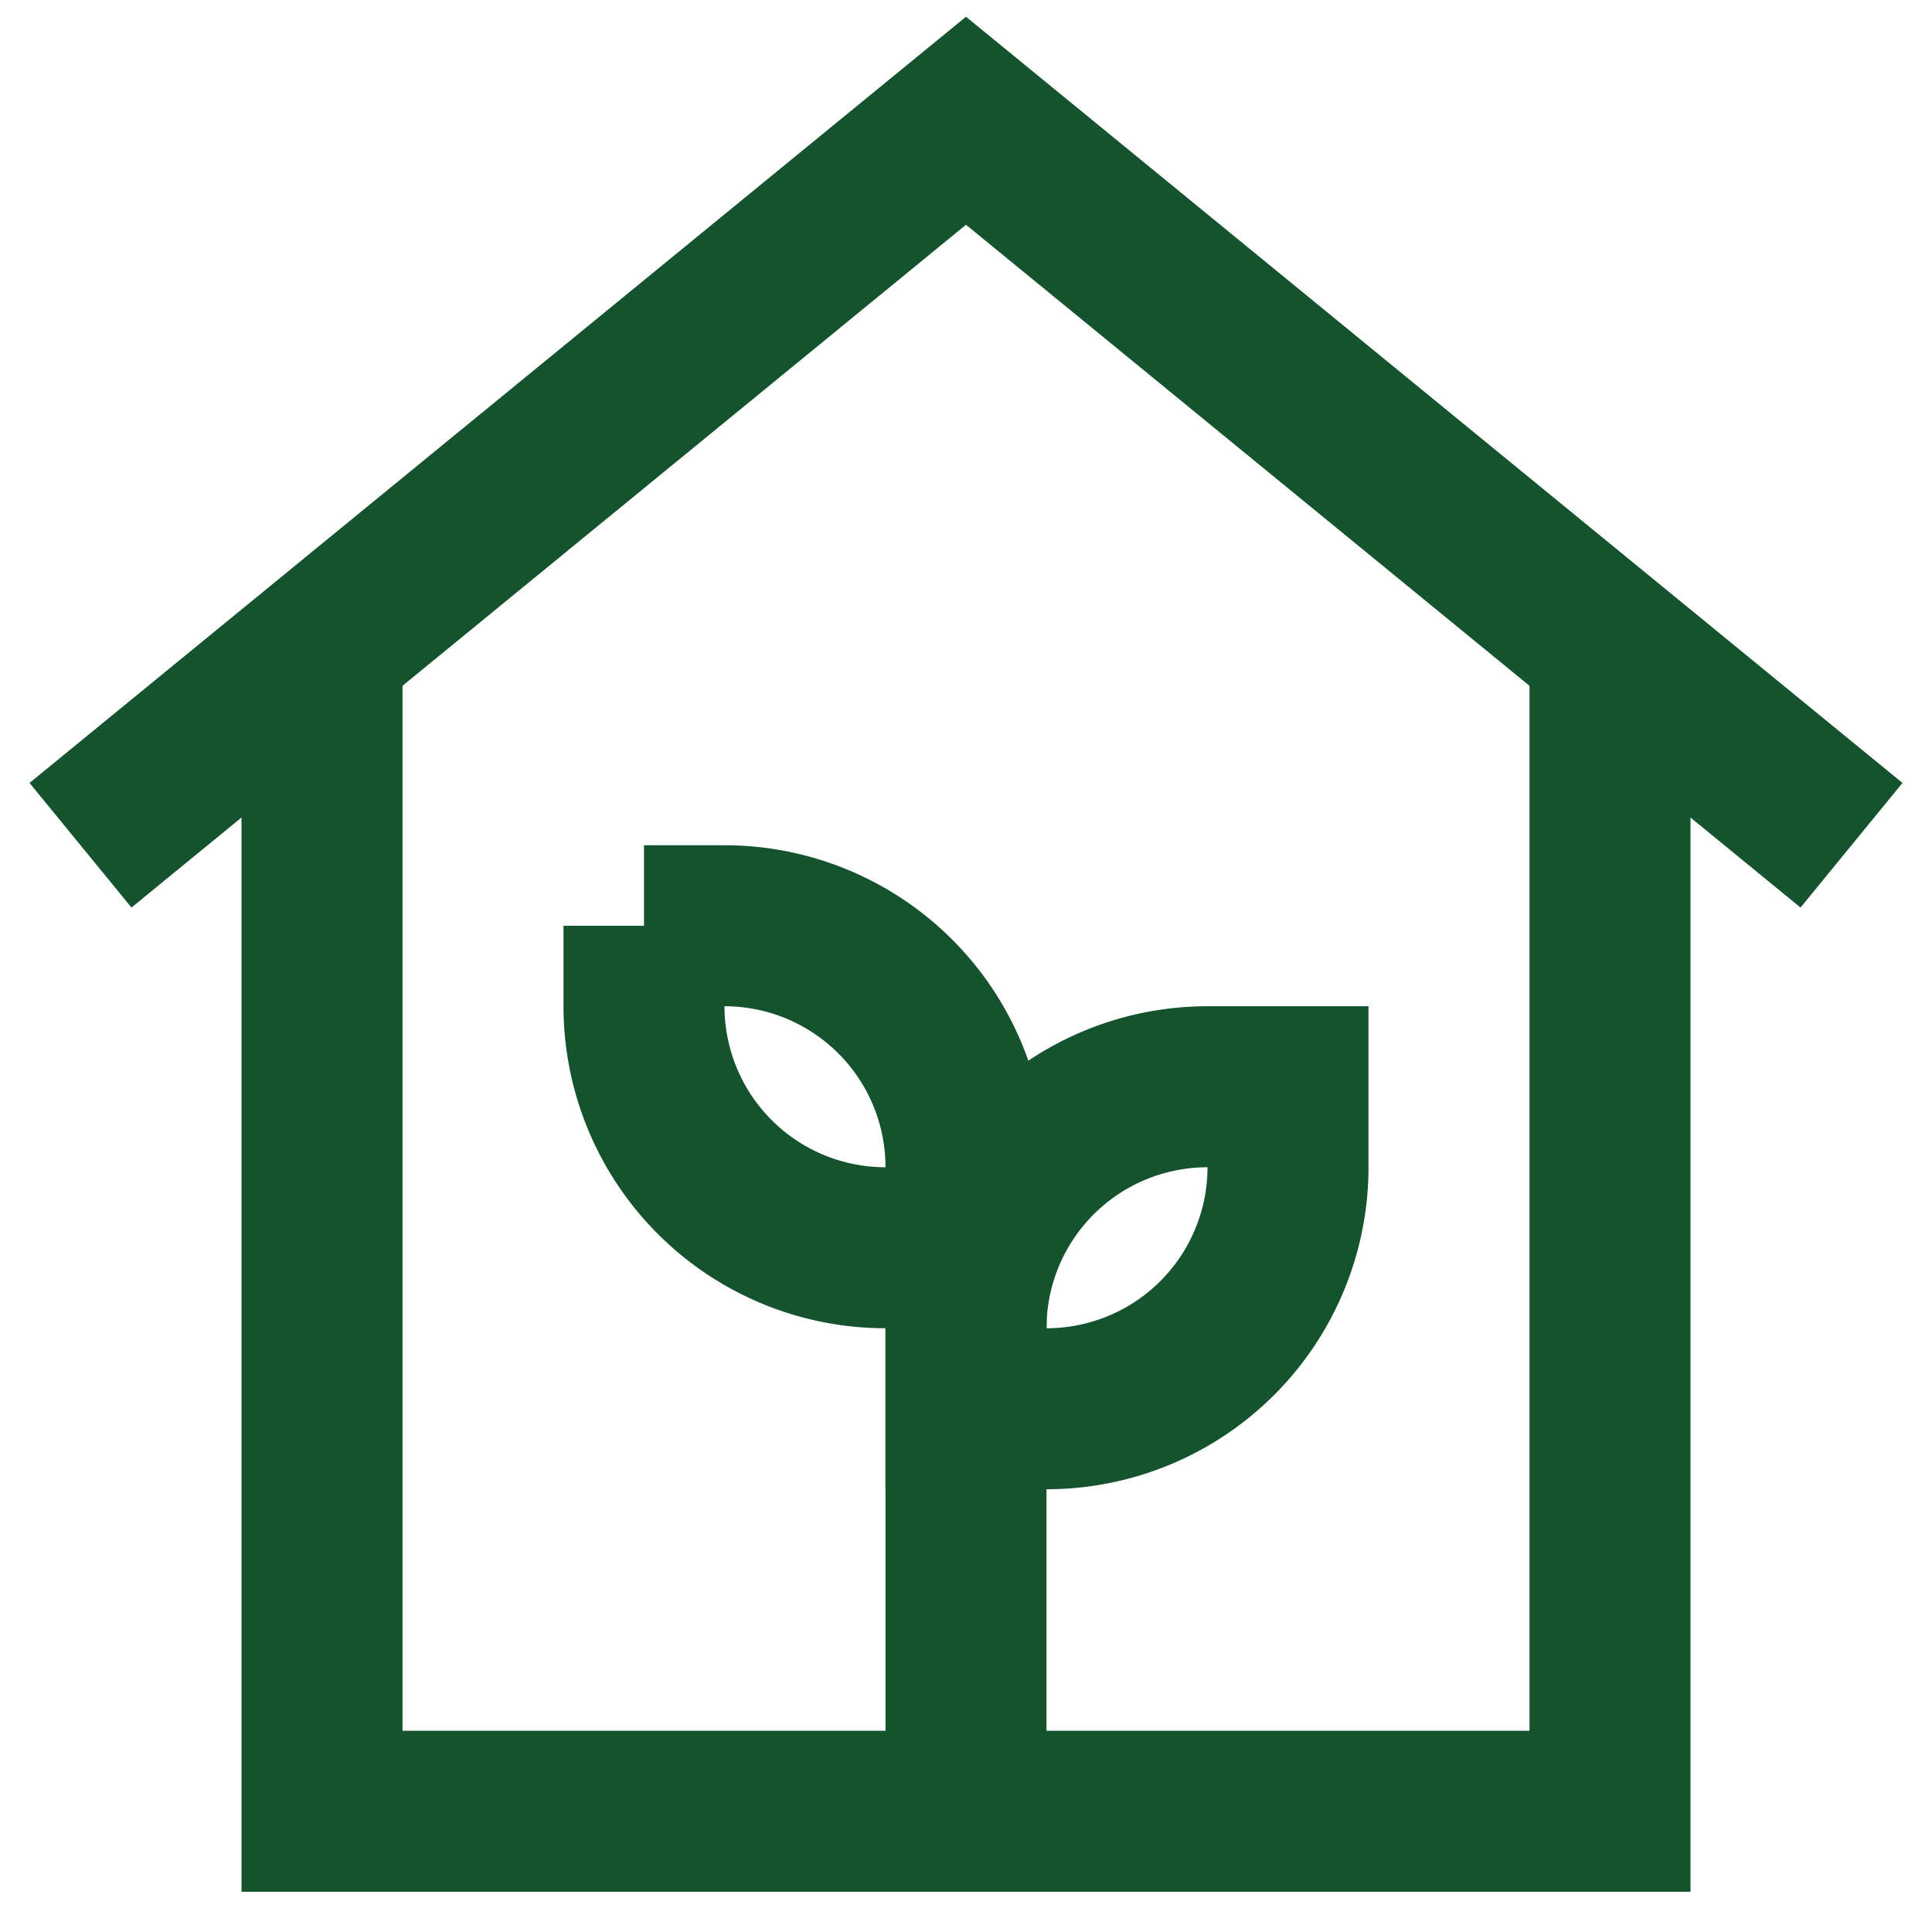 <?xml version="1.0" encoding="utf-8"?><!-- Uploaded to: SVG Repo, www.svgrepo.com, Generator: SVG Repo Mixer Tools -->
<svg width="800px" height="800px" viewBox="0 0 24 24" id="Layer_1" data-name="Layer 1" xmlns="http://www.w3.org/2000/svg"><defs><style>.cls-1{fill:none;stroke:#14532d;stroke-miterlimit:10;stroke-width:2px;}</style></defs><polyline class="cls-1" points="20 8.5 20 22.5 4 22.5 4 8.5"/><polyline class="cls-1" points="23 10.5 12 1.5 1 10.5"/><path class="cls-1" d="M8,11.5H9a3,3,0,0,1,3,3v1a0,0,0,0,1,0,0H11a3,3,0,0,1-3-3v-1A0,0,0,0,1,8,11.5Z"/><path class="cls-1" d="M15,13.5h1a0,0,0,0,1,0,0v1a3,3,0,0,1-3,3H12a0,0,0,0,1,0,0v-1A3,3,0,0,1,15,13.5Z"/><line class="cls-1" x1="12" y1="22.5" x2="12" y2="15.5"/></svg>